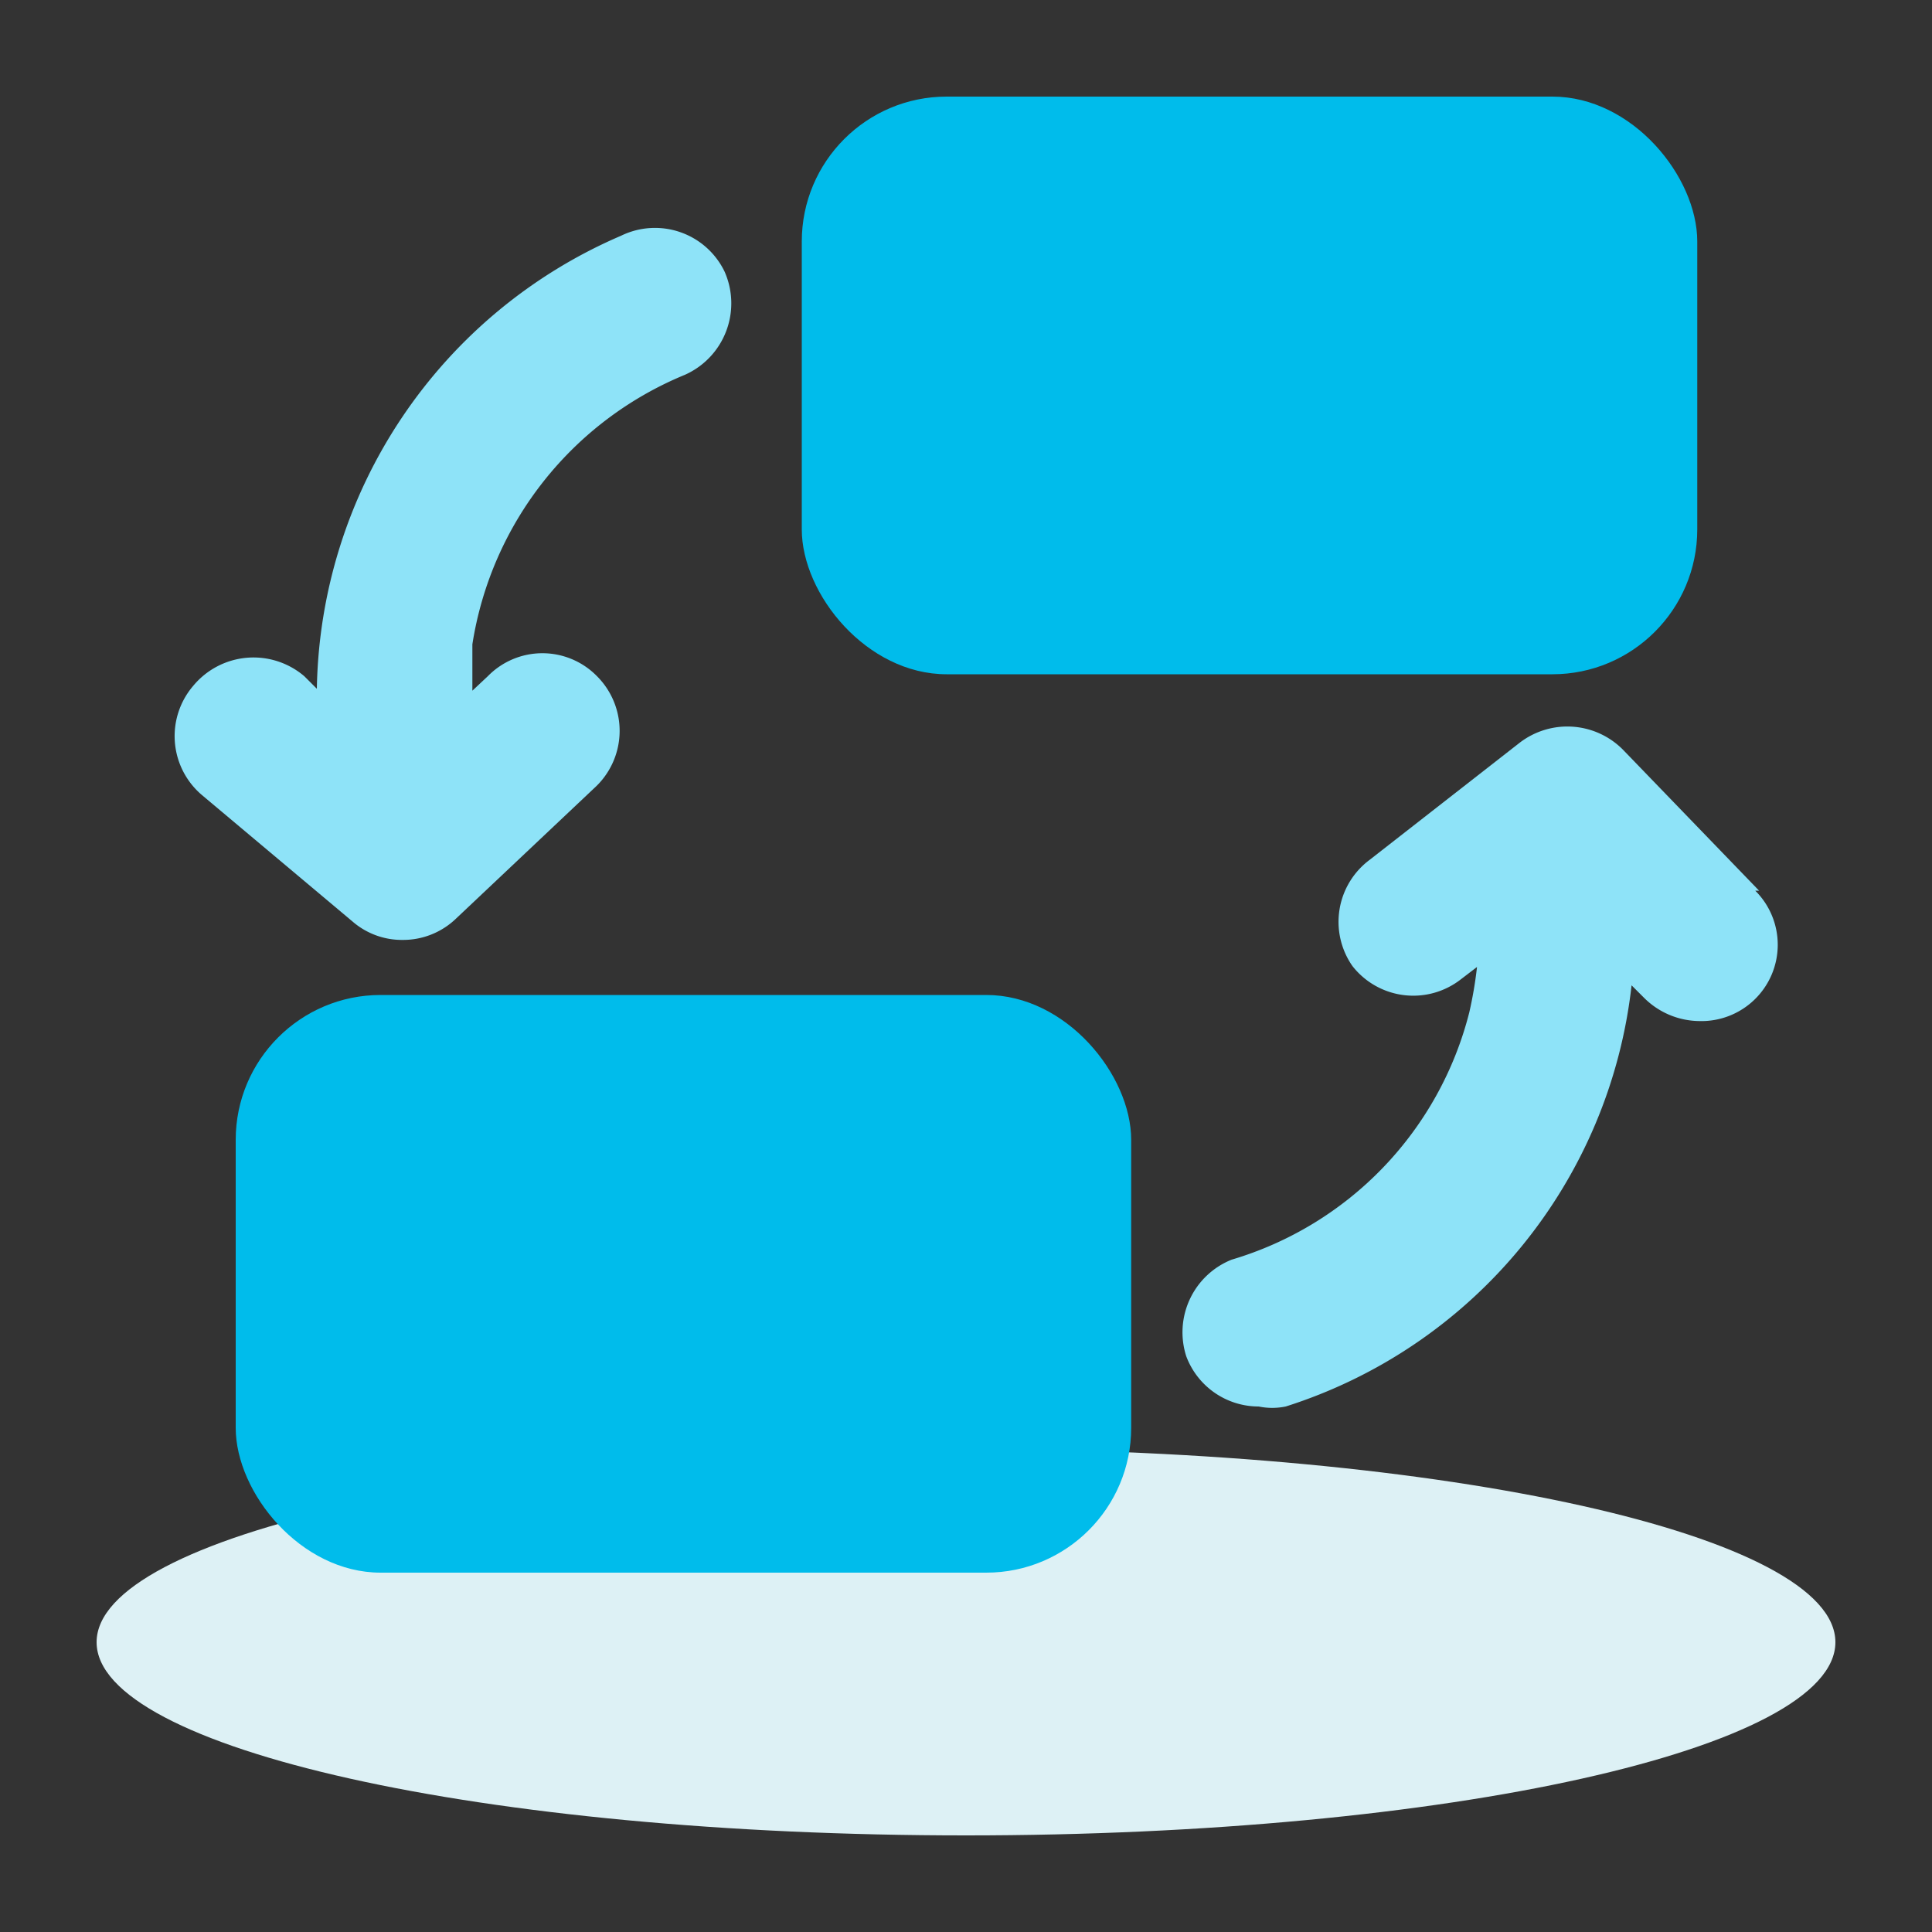 <svg id="图层_1" data-name="图层 1" xmlns="http://www.w3.org/2000/svg" viewBox="0 0 20 20"><rect x="0" y="0" width="20" height="20" fill="#333333" stroke="none"/><defs><style>.cls-1{fill:#ddf1f5;}.cls-2{fill:#00bceb;}.cls-3{fill:#8ee3f8;}</style></defs><path class="cls-1" d="M1,17c0,1.1,4,2,9,2s9-.9,9-2h0c0-1.1-4-2-9-2S1,15.9,1,17Z"/><rect class="cls-2" x="8.3" y="1" width="9.27" height="5.98" rx="1.5"/><rect class="cls-2" x="2.44" y="10.3" width="9.27" height="5.98" rx="1.5"/><path class="cls-3" d="M18.21,9.22,16.8,7.76a.81.81,0,0,0-1.07-.07L14.18,8.9A.8.8,0,0,0,14,10h0a.8.8,0,0,0,1.12.14l.17-.13a4.2,4.2,0,0,1-.08.47,3.59,3.59,0,0,1-2.46,2.56.81.81,0,0,0-.47,1,.8.8,0,0,0,.75.52.69.69,0,0,0,.28,0,5.18,5.18,0,0,0,3.58-4.36l.13.13a.82.82,0,0,0,.57.24.79.79,0,0,0,.58-1.35Z"/><path class="cls-3" d="M4.17,9.73a.79.79,0,0,0,.55-.22L6.15,8.16A.8.8,0,0,0,6.18,7,.79.79,0,0,0,5.05,7l-.16.15c0-.16,0-.32,0-.48a3.62,3.62,0,0,1,2.2-2.79A.81.81,0,0,0,7.5,2.81a.8.8,0,0,0-1.07-.37A5.2,5.2,0,0,0,3.28,7.13L3.15,7A.81.81,0,0,0,2,7.1a.8.8,0,0,0,.09,1.13L3.65,9.54A.78.78,0,0,0,4.17,9.73Z"/></svg>